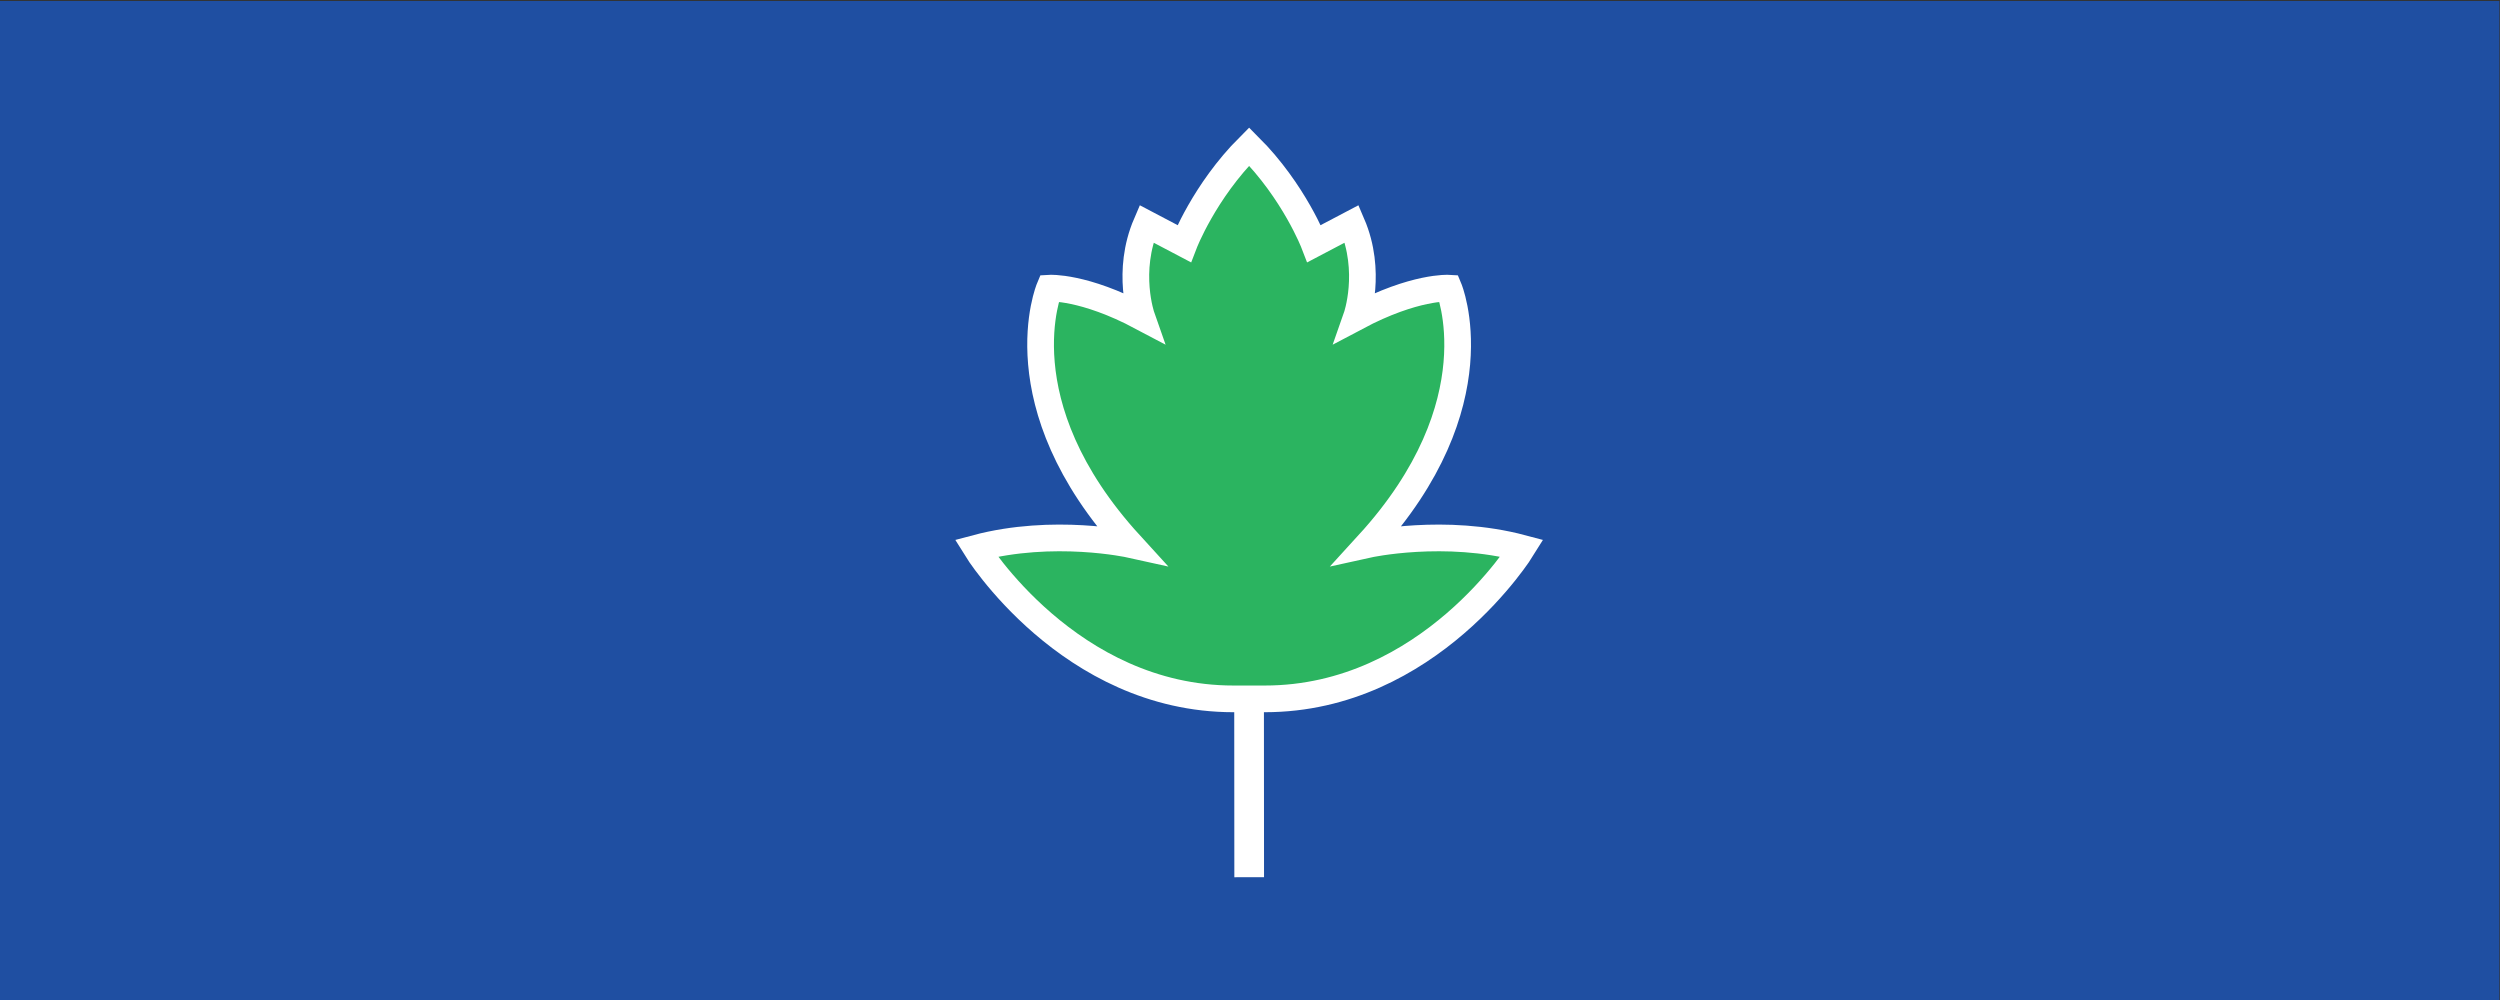 <?xml version="1.0" encoding="UTF-8" standalone="no"?>
<!-- Created with Inkscape (http://www.inkscape.org/) -->

<svg
   version="1.1"
   id="svg62"
   width="1000"
   height="400"
   viewBox="0 0 1000 400"
   xmlns="http://www.w3.org/2000/svg"
   xmlns:svg="http://www.w3.org/2000/svg">
  <rect x="0" y="0" width="1000" height="400" fill="#333333" stroke="none"/>
  <defs
     id="defs66" />
  <g
     id="g70"
     transform="matrix(1.333,0,0,-1.333,0,1586.667)">
    <path
       d="M 0,1190 H 750 V 890 H 0 Z"
       style="fill:#1f4fa2;fill-opacity:1;fill-rule:nonzero;stroke:none;stroke-width:0.966"
       id="path74" />
    <g
       id="g352"
       transform="matrix(1.297,0,0,1.297,-111.542,-338.891)">
      <path
         d="m 371.368,1017.33 c -38.068,0 -59.538,34.857 -59.538,34.857 17.943,4.784 35.637,0.873 35.637,0.873 -29.845,32.654 -18.662,59.292 -18.662,59.292 0,0 7.885,0.484 21.337,-6.651 0,0 -3.676,10.453 1.093,21.541 l 8.723,-4.59 c 0,0 4.611,12.031 15.042,22.463 10.431,-10.432 15.042,-22.463 15.042,-22.463 l 8.723,4.59 c 4.769,-11.089 1.093,-21.541 1.093,-21.541 13.452,7.135 21.337,6.651 21.337,6.651 0,0 11.183,-26.638 -18.662,-59.292 0,0 17.694,3.91 35.637,-0.873 0,0 -21.468,-34.857 -59.538,-34.857 z"
         style="fill:#2bb460;fill-opacity:1;fill-rule:nonzero;stroke:#ffffff;stroke-width:6.174;stroke-linecap:butt;stroke-linejoin:miter;stroke-miterlimit:3.864;stroke-dasharray:none;stroke-opacity:1"
         id="path76" />
      <path
         d="m 374.988,1016.758 0.024,-40.693"
         style="fill:none;stroke:#ffffff;stroke-width:6.869;stroke-linecap:butt;stroke-linejoin:miter;stroke-miterlimit:3.864;stroke-dasharray:none;stroke-opacity:1"
         id="path78" />
    </g>
  </g>
</svg>
